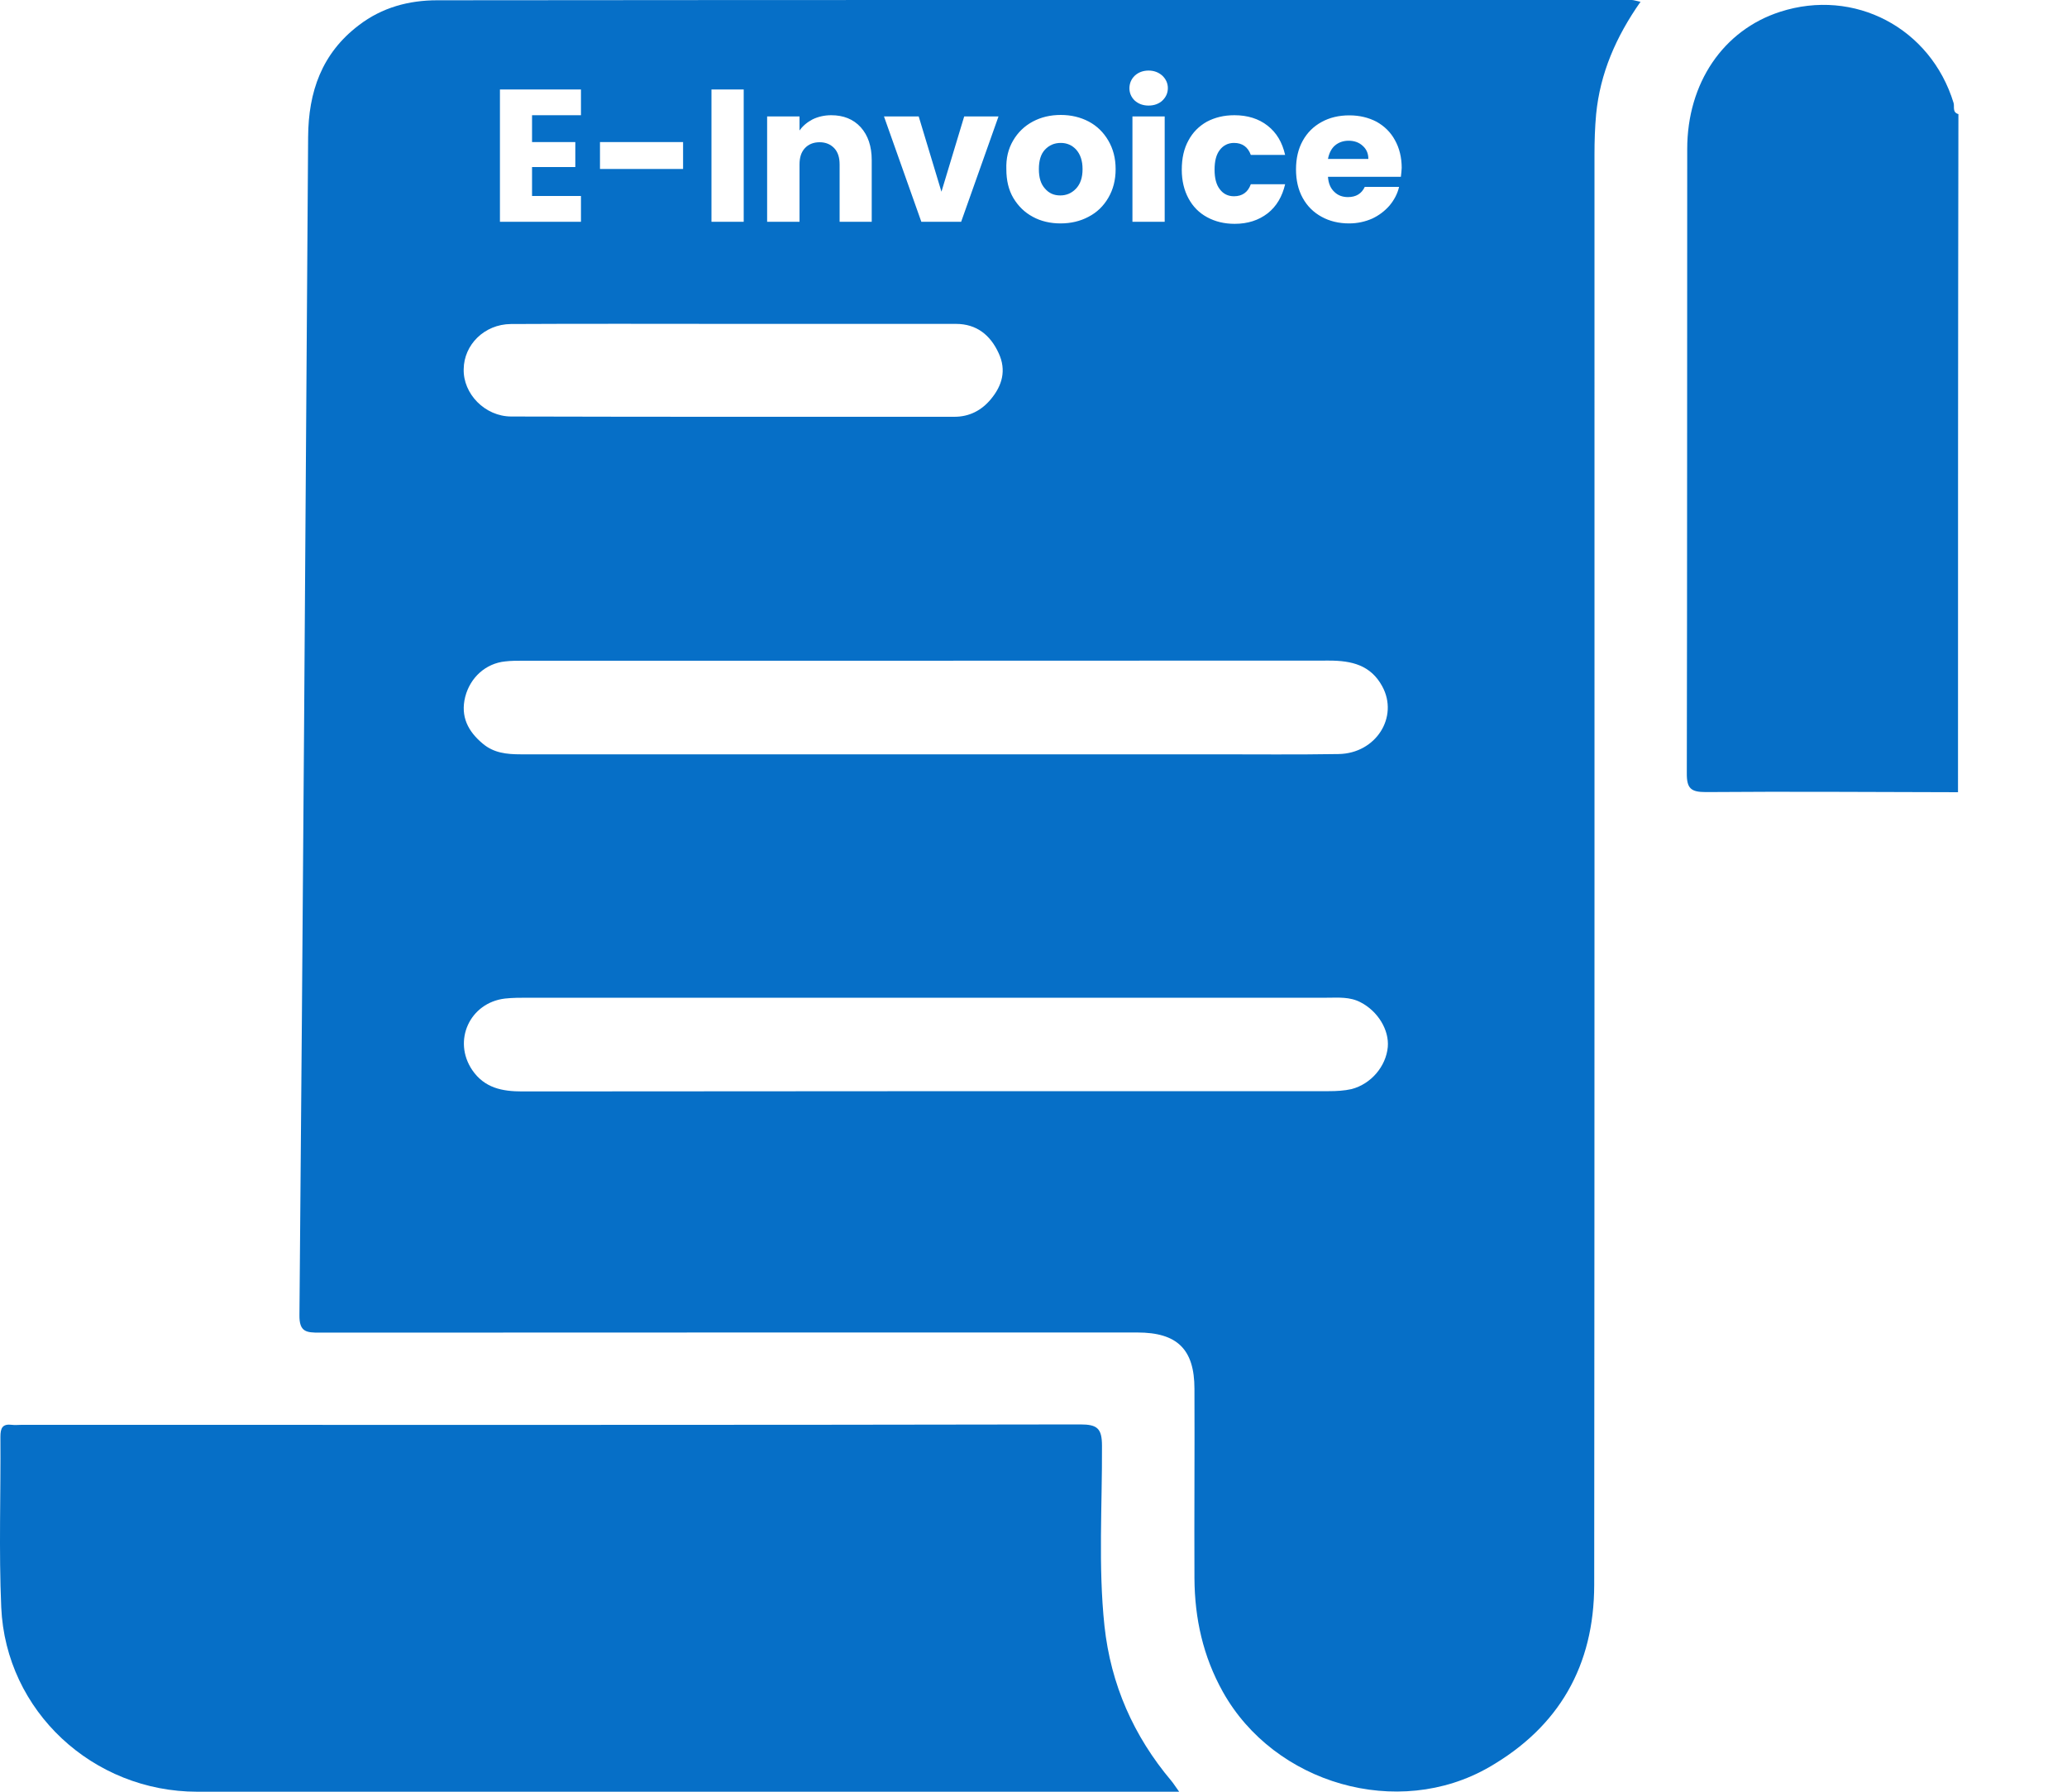 <svg width="15" height="13" viewBox="0 0 15 13" fill="none" xmlns="http://www.w3.org/2000/svg">
<path d="M14.209 5.748C13.598 5.747 12.988 5.742 12.379 5.747C12.271 5.747 12.24 5.721 12.241 5.61C12.244 4.101 12.243 2.59 12.244 1.081C12.244 0.602 12.506 0.219 12.917 0.086C13.457 -0.089 14.011 0.203 14.177 0.747C14.185 0.774 14.166 0.815 14.212 0.828C14.209 2.468 14.209 4.109 14.209 5.748Z" fill="#066FC7"/>
<path d="M8.557 13C8.481 13 8.432 13 8.381 13C6.065 13 3.749 13 1.432 13C0.675 13 0.042 12.416 0.009 11.662C-0.009 11.25 0.006 10.838 0.003 10.425C0.003 10.362 0.017 10.329 0.087 10.338C0.109 10.341 0.133 10.338 0.156 10.338C2.717 10.338 5.278 10.34 7.839 10.335C7.964 10.335 7.997 10.364 7.997 10.492C7.999 10.926 7.969 11.362 8.015 11.797C8.061 12.222 8.226 12.596 8.501 12.922C8.516 12.94 8.528 12.96 8.557 13Z" fill="#066FC7"/>
<path d="M11.842 0C8.952 0 6.063 -0.001 3.173 0.002C2.967 0.002 2.772 0.054 2.604 0.183C2.335 0.387 2.238 0.666 2.236 0.994C2.217 3.843 2.198 6.692 2.173 9.541C2.171 9.666 2.225 9.669 2.319 9.669C4.297 9.668 6.276 9.668 8.254 9.668C8.543 9.668 8.668 9.79 8.668 10.077C8.67 10.535 8.666 10.995 8.668 11.453C8.67 11.743 8.73 12.017 8.874 12.275C9.248 12.944 10.145 13.203 10.806 12.822C11.315 12.529 11.568 12.084 11.569 11.5C11.572 8.04 11.571 4.58 11.571 1.12C11.571 1.023 11.574 0.925 11.583 0.828C11.612 0.533 11.726 0.268 11.905 0.013C11.867 0.005 11.854 0 11.842 0ZM8.624 1.02C8.655 0.961 8.701 0.915 8.758 0.883C8.817 0.852 8.882 0.836 8.958 0.836C9.053 0.836 9.134 0.861 9.199 0.912C9.264 0.963 9.305 1.032 9.326 1.124H9.077C9.056 1.066 9.015 1.037 8.955 1.037C8.912 1.037 8.877 1.055 8.852 1.088C8.826 1.121 8.814 1.169 8.814 1.231C8.814 1.292 8.826 1.34 8.852 1.373C8.877 1.407 8.912 1.424 8.955 1.424C9.015 1.424 9.056 1.395 9.077 1.337H9.326C9.305 1.426 9.264 1.497 9.199 1.548C9.134 1.598 9.055 1.624 8.96 1.624C8.885 1.624 8.819 1.608 8.76 1.576C8.701 1.544 8.657 1.499 8.625 1.44C8.593 1.381 8.576 1.311 8.576 1.232C8.576 1.148 8.592 1.078 8.624 1.02ZM8.235 0.549C8.261 0.525 8.295 0.512 8.335 0.512C8.375 0.512 8.408 0.525 8.435 0.549C8.46 0.573 8.475 0.603 8.475 0.639C8.475 0.674 8.462 0.704 8.435 0.73C8.41 0.753 8.376 0.766 8.335 0.766C8.294 0.766 8.261 0.753 8.235 0.73C8.21 0.706 8.196 0.676 8.196 0.639C8.197 0.603 8.21 0.573 8.235 0.549ZM8.452 0.845V1.609H8.218V0.845H8.452ZM7.352 1.02C7.387 0.96 7.435 0.914 7.495 0.882C7.555 0.85 7.623 0.834 7.698 0.834C7.772 0.834 7.84 0.85 7.901 0.882C7.961 0.914 8.008 0.96 8.043 1.02C8.078 1.08 8.096 1.148 8.096 1.227C8.096 1.307 8.078 1.375 8.043 1.435C8.008 1.495 7.961 1.541 7.899 1.573C7.839 1.605 7.771 1.621 7.696 1.621C7.622 1.621 7.553 1.605 7.495 1.573C7.435 1.541 7.389 1.495 7.354 1.437C7.319 1.378 7.303 1.308 7.303 1.229C7.3 1.148 7.317 1.08 7.352 1.02ZM6.667 0.845L6.832 1.391L6.997 0.845H7.246L6.975 1.609H6.686L6.415 0.845H6.667ZM5.567 0.845H5.802V0.947C5.825 0.914 5.857 0.887 5.897 0.866C5.936 0.847 5.982 0.836 6.032 0.836C6.12 0.836 6.192 0.864 6.246 0.923C6.299 0.982 6.326 1.061 6.326 1.162V1.609H6.093V1.194C6.093 1.143 6.081 1.104 6.054 1.075C6.027 1.047 5.992 1.032 5.948 1.032C5.903 1.032 5.867 1.047 5.841 1.075C5.814 1.104 5.802 1.143 5.802 1.194V1.609H5.567V0.845ZM5.163 0.649H5.397V1.609H5.163V0.649ZM4.354 1.031H4.957V1.226H4.354V1.031ZM3.628 0.649H4.216V0.836H3.861V1.031H4.175V1.212H3.861V1.422H4.216V1.609H3.628V0.649ZM3.707 2.351C4.248 2.348 4.789 2.35 5.329 2.35C5.865 2.35 6.401 2.35 6.937 2.35C7.087 2.35 7.187 2.431 7.247 2.562C7.305 2.686 7.273 2.798 7.19 2.897C7.122 2.979 7.033 3.024 6.926 3.024C5.854 3.024 4.782 3.025 3.711 3.022C3.519 3.022 3.36 2.857 3.365 2.678C3.367 2.502 3.514 2.353 3.707 2.351ZM3.376 5.056C3.413 4.913 3.527 4.813 3.666 4.799C3.707 4.794 3.749 4.794 3.792 4.794C5.743 4.794 7.693 4.794 9.644 4.793C9.808 4.793 9.947 4.825 10.031 4.98C10.152 5.202 9.985 5.467 9.714 5.471C9.413 5.476 9.113 5.473 8.812 5.473C8.11 5.473 7.406 5.473 6.704 5.473C5.729 5.473 4.752 5.473 3.777 5.473C3.677 5.473 3.584 5.463 3.505 5.397C3.397 5.308 3.34 5.199 3.376 5.056ZM10.071 7.597C10.058 7.737 9.95 7.865 9.808 7.902C9.755 7.914 9.698 7.917 9.643 7.917C7.691 7.917 5.741 7.917 3.79 7.919C3.644 7.919 3.516 7.894 3.427 7.764C3.283 7.551 3.409 7.275 3.665 7.245C3.72 7.239 3.776 7.239 3.831 7.239C4.793 7.239 5.754 7.239 6.716 7.239C7.687 7.239 8.658 7.239 9.629 7.239C9.711 7.239 9.795 7.231 9.873 7.272C10 7.337 10.082 7.474 10.071 7.597ZM10.166 1.283H9.637C9.64 1.33 9.656 1.367 9.683 1.392C9.709 1.418 9.743 1.43 9.782 1.43C9.841 1.43 9.881 1.405 9.904 1.356H10.153C10.141 1.407 10.117 1.451 10.084 1.491C10.05 1.53 10.009 1.562 9.958 1.586C9.908 1.608 9.852 1.621 9.79 1.621C9.716 1.621 9.649 1.605 9.591 1.573C9.532 1.541 9.486 1.495 9.454 1.437C9.421 1.378 9.405 1.308 9.405 1.229C9.405 1.15 9.421 1.08 9.454 1.021C9.486 0.963 9.532 0.917 9.591 0.885C9.649 0.853 9.716 0.837 9.792 0.837C9.866 0.837 9.931 0.853 9.989 0.883C10.046 0.915 10.091 0.958 10.123 1.017C10.155 1.074 10.172 1.142 10.172 1.218C10.171 1.237 10.169 1.259 10.166 1.283Z" fill="#066FC7"/>
<path d="M9.787 1.021C9.748 1.021 9.714 1.033 9.687 1.056C9.661 1.079 9.645 1.112 9.637 1.153H9.93C9.93 1.113 9.916 1.082 9.889 1.058C9.863 1.034 9.829 1.021 9.787 1.021Z" fill="#066FC7"/>
<path d="M7.694 1.418C7.739 1.418 7.777 1.402 7.809 1.368C7.84 1.335 7.856 1.289 7.856 1.227C7.856 1.166 7.84 1.12 7.81 1.086C7.78 1.053 7.742 1.037 7.698 1.037C7.652 1.037 7.614 1.053 7.583 1.086C7.553 1.118 7.539 1.166 7.539 1.227C7.539 1.289 7.553 1.335 7.583 1.368C7.612 1.402 7.648 1.418 7.694 1.418Z" fill="#066FC7"/>
</svg>
